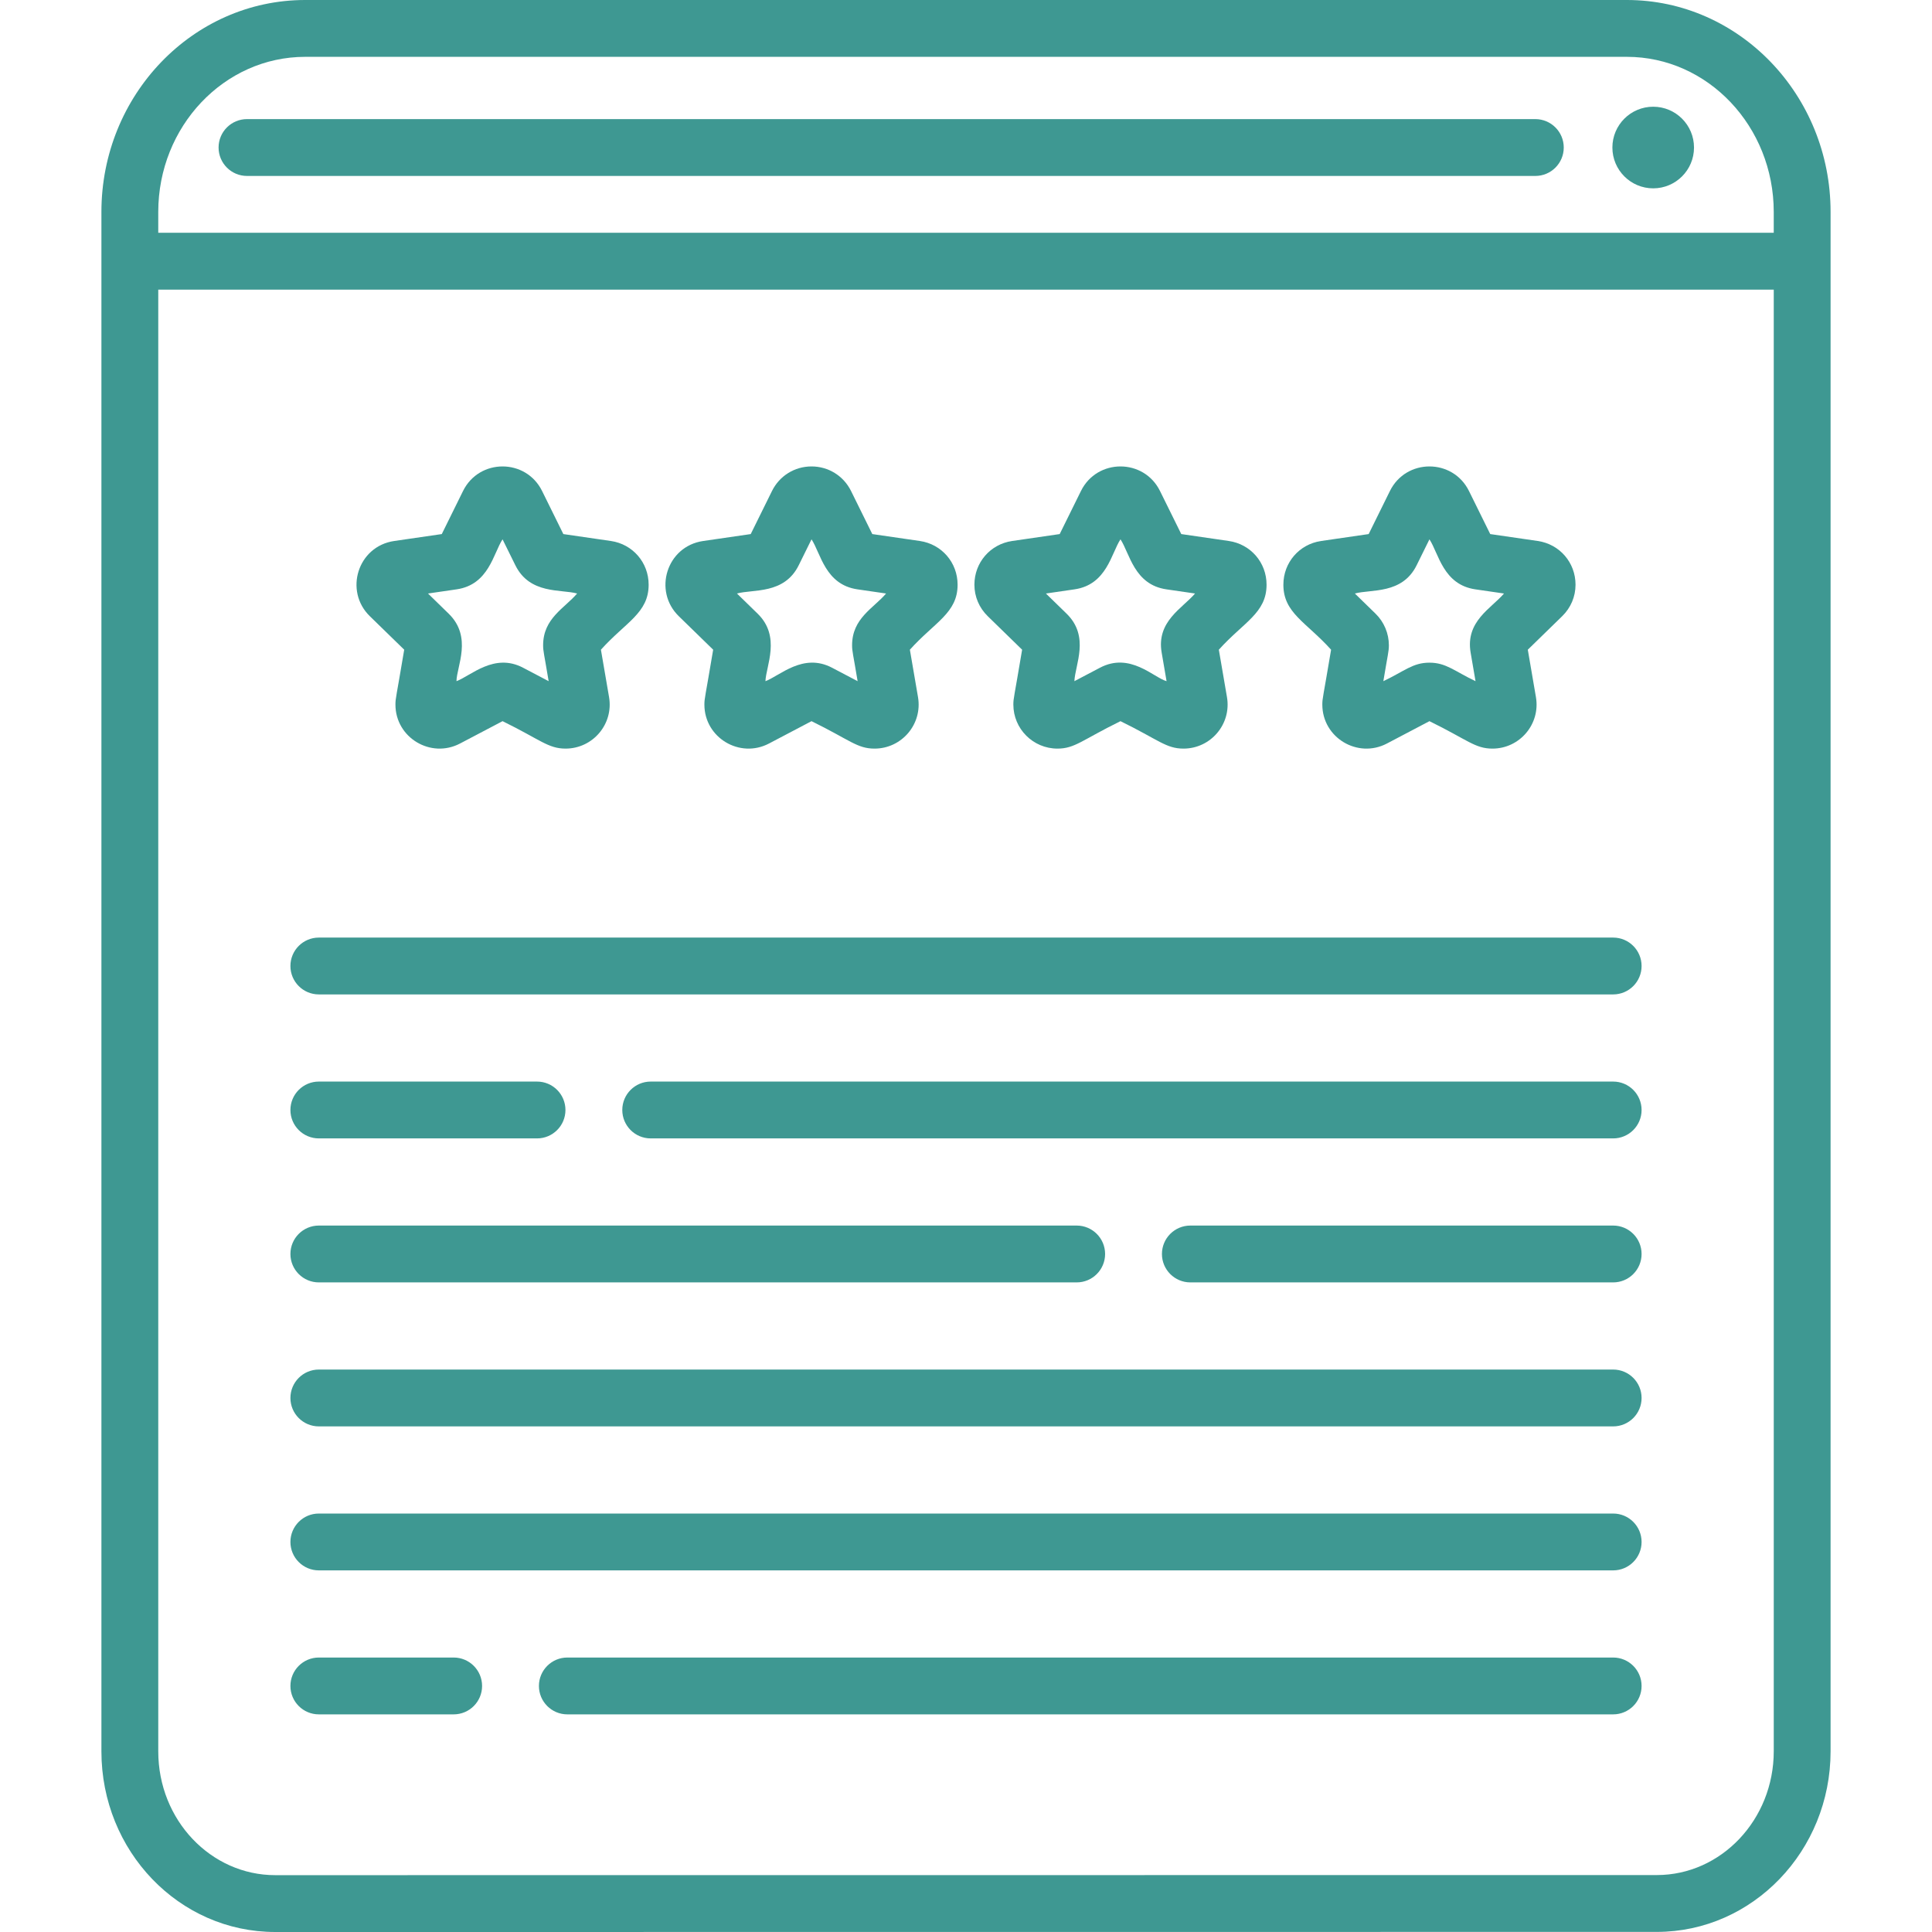 <?xml version="1.0"?>
<svg xmlns="http://www.w3.org/2000/svg" xmlns:xlink="http://www.w3.org/1999/xlink" version="1.1" id="Capa_1" x="0px" y="0px" viewBox="0 0 512.001 512.001" style="enable-background:new 0 0 512.001 512.001;" xml:space="preserve" width="512px" height="512px" class=""><g><g>
	<g>
		<path d="M431.141,0H80.871C51.098,0,26.876,25.198,26.876,56.17v407.964c0,26.383,20.528,47.869,46.058,47.867l366.138-0.026    c25.394-0.001,46.052-21.474,46.052-47.866V56.17C485.126,25.198,460.908,0,431.141,0z M41.939,56.17    c0-22.667,17.465-41.107,38.932-41.107h350.269c21.461,0,38.922,18.44,38.922,41.107v5.521H41.939V56.17z M470.064,464.107h-0.001    c0,18.087-13.902,32.803-30.99,32.804l-366.138,0.026c-17.02,0-30.994-14.571-30.994-32.805V76.754h428.124V464.107z" data-original="#000000" class="active-path" data-old_color="#3e9892" fill="#3e9892"/>
	</g>
</g><g>
	<g>
		<path d="M406.88,31.565H65.457c-4.159,0-7.531,3.372-7.531,7.531c0,4.159,3.372,7.531,7.531,7.531H406.88    c4.159,0,7.531-3.372,7.531-7.531C414.411,34.938,411.039,31.565,406.88,31.565z" data-original="#000000" class="active-path" data-old_color="#3e9892" fill="#3e9892"/>
	</g>
</g><g>
	<g>
		<circle cx="438.116" cy="39.097" r="10.815" data-original="#000000" class="active-path" data-old_color="#3e9892" fill="#3e9892"/>
	</g>
</g><g>
	<g>
		<path d="M161.888,143.367l-12.595-1.831l-5.632-11.413c-4.285-8.681-16.668-8.68-20.953,0l-5.632,11.413l-12.599,1.832    c-9.696,1.414-13.322,13.25-6.47,19.927l9.113,8.882c-2.138,12.776-2.324,12.812-2.324,14.547c0,8.78,9.385,14.384,17.123,10.314    l11.266-5.922c10.033,4.919,12.07,7.272,16.704,7.272c7.189,0,12.752-6.469,11.514-13.666l-2.152-12.544    c6.583-7.323,12.647-9.707,12.647-17.227C171.896,149.082,167.688,144.211,161.888,143.367z M143.934,170.997    c0,1.658,0.234,2.083,1.463,9.521l-6.779-3.565c-7.659-4.021-13.801,2.134-17.648,3.565c0.044-3.888,4.303-11.679-2.066-17.888    l-5.482-5.343l7.573-1.102c8.577-1.244,9.745-9.553,12.187-13.256l3.388,6.864c3.834,7.772,12.08,6.31,16.374,7.494    C149.622,161.19,143.934,163.849,143.934,170.997z" data-original="#000000" class="active-path" data-old_color="#3e9892" fill="#3e9892"/>
	</g>
</g><g>
	<g>
		<path d="M243.765,143.367l-12.596-1.831l-5.631-11.411c-1.982-4.018-5.997-6.514-10.478-6.514c-4.479,0-8.493,2.495-10.477,6.513    l-5.632,11.413l-12.596,1.831c-9.72,1.414-13.313,13.262-6.474,19.927l9.115,8.883c-2.138,12.776-2.324,12.812-2.324,14.548    c0,8.781,9.386,14.382,17.123,10.313l11.266-5.922c10.163,4.984,12.077,7.273,16.703,7.273c7.191,0,12.753-6.471,11.514-13.667    l-2.152-12.544c6.585-7.325,12.647-9.71,12.647-17.227C253.773,149.082,249.564,144.211,243.765,143.367z M225.813,170.997    c0,1.671,0.245,2.142,1.463,9.521l-6.78-3.565c-7.68-4.03-13.804,2.135-17.647,3.565c0.152-4.052,4.172-11.809-2.066-17.888    l-5.483-5.344c4.301-1.185,12.539,0.278,16.372-7.491l3.389-6.866c2.456,3.723,3.611,12.012,12.185,13.256l7.577,1.102    C231.497,161.194,225.813,163.841,225.813,170.997z" data-original="#000000" class="active-path" data-old_color="#3e9892" fill="#3e9892"/>
	</g>
</g><g>
	<g>
		<path d="M325.645,143.366l-12.596-1.831l-5.632-11.411c-4.285-8.683-16.669-8.68-20.954-0.001l-5.633,11.413l-12.599,1.832    c-5.796,0.846-10.003,5.717-10.003,11.584c0,3.159,1.255,6.122,3.533,8.343l9.114,8.883c-2.138,12.776-2.324,12.812-2.324,14.547    c0,6.431,5.242,11.664,11.686,11.664c4.628,0,6.512-2.273,16.704-7.272c10.14,4.972,12.072,7.272,16.704,7.272    c7.189,0,12.752-6.469,11.514-13.666l-2.152-12.544c6.583-7.323,12.647-9.707,12.647-17.227    C335.653,149.081,331.445,144.21,325.645,143.366z M307.859,172.973l1.294,7.546c-3.443-0.957-9.655-7.775-17.65-3.563    l-6.777,3.563c0.172-4.33,4.157-11.82-2.066-17.888l-5.482-5.343l7.574-1.103c8.577-1.244,9.745-9.553,12.187-13.256    c2.453,3.719,3.611,12.013,12.185,13.256l7.577,1.102C313.353,161.219,306.408,164.665,307.859,172.973z" data-original="#000000" class="active-path" data-old_color="#3e9892" fill="#3e9892"/>
	</g>
</g><g>
	<g>
		<path d="M417.532,154.951c0-5.869-4.209-10.741-10.008-11.584l-12.595-1.831l-5.631-11.412c-4.285-8.683-16.669-8.68-20.954-0.001    l-5.632,11.413l-12.596,1.831c-5.798,0.844-10.007,5.715-10.007,11.584c-0.002,7.518,6.06,9.902,12.646,17.227    c-2.144,12.808-2.323,12.808-2.323,14.548c0,8.78,9.385,14.383,17.122,10.313l11.266-5.922    c10.163,4.984,12.078,7.273,16.704,7.273c7.191,0,12.753-6.471,11.514-13.667l-2.152-12.544l9.114-8.884    C416.277,161.074,417.532,158.112,417.532,154.951z M389.737,172.973l1.294,7.546c-5.58-2.65-7.78-4.905-12.214-4.905    c-4.427,0-6.587,2.231-12.213,4.905c1.184-7.175,1.463-7.845,1.463-9.521c0-3.131-1.286-6.181-3.529-8.366l-5.483-5.344    c4.303-1.187,12.54,0.276,16.373-7.493l3.389-6.866c2.455,3.723,3.611,12.012,12.185,13.256l7.577,1.102    C395.213,161.241,388.304,164.634,389.737,172.973z" data-original="#000000" class="active-path" data-old_color="#3e9892" fill="#3e9892"/>
	</g>
</g><g>
	<g>
		<path d="M427.507,248.469H84.495c-4.159,0-7.531,3.371-7.531,7.531s3.372,7.531,7.531,7.531h343.012    c4.159,0,7.531-3.371,7.531-7.531S431.666,248.469,427.507,248.469z" data-original="#000000" class="active-path" data-old_color="#3e9892" fill="#3e9892"/>
	</g>
</g><g>
	<g>
		<path d="M427.507,286.628H172.444c-4.159,0-7.531,3.371-7.531,7.531c0,4.16,3.372,7.531,7.531,7.531h255.063    c4.159,0,7.531-3.371,7.531-7.531C435.038,289.999,431.666,286.628,427.507,286.628z" data-original="#000000" class="active-path" data-old_color="#3e9892" fill="#3e9892"/>
	</g>
</g><g>
	<g>
		<path d="M142.318,286.628H84.495c-4.159,0-7.531,3.371-7.531,7.531c0,4.16,3.372,7.531,7.531,7.531h57.824    c4.159,0,7.531-3.371,7.531-7.531C149.85,289.999,146.478,286.628,142.318,286.628z" data-original="#000000" class="active-path" data-old_color="#3e9892" fill="#3e9892"/>
	</g>
</g><g>
	<g>
		<path d="M285.331,324.787H84.495c-4.159,0-7.531,3.371-7.531,7.531s3.372,7.531,7.531,7.531h200.837    c4.159,0,7.531-3.371,7.531-7.531S289.491,324.787,285.331,324.787z" data-original="#000000" class="active-path" data-old_color="#3e9892" fill="#3e9892"/>
	</g>
</g><g>
	<g>
		<path d="M427.507,324.787h-112.05c-4.159,0-7.531,3.371-7.531,7.531s3.372,7.531,7.531,7.531h112.05    c4.159,0,7.531-3.371,7.531-7.531S431.666,324.787,427.507,324.787z" data-original="#000000" class="active-path" data-old_color="#3e9892" fill="#3e9892"/>
	</g>
</g><g>
	<g>
		<path d="M427.507,362.946H84.495c-4.159,0-7.531,3.371-7.531,7.531s3.372,7.531,7.531,7.531h343.012    c4.159,0,7.531-3.371,7.531-7.531S431.666,362.946,427.507,362.946z" data-original="#000000" class="active-path" data-old_color="#3e9892" fill="#3e9892"/>
	</g>
</g><g>
	<g>
		<path d="M427.507,401.105H84.495c-4.159,0-7.531,3.371-7.531,7.531s3.372,7.531,7.531,7.531h343.012    c4.159,0,7.531-3.371,7.531-7.531S431.666,401.105,427.507,401.105z" data-original="#000000" class="active-path" data-old_color="#3e9892" fill="#3e9892"/>
	</g>
</g><g>
	<g>
		<path d="M427.507,439.264H150.352c-4.159,0-7.531,3.371-7.531,7.531s3.372,7.531,7.531,7.531h277.155    c4.159,0,7.531-3.371,7.531-7.531S431.666,439.264,427.507,439.264z" data-original="#000000" class="active-path" data-old_color="#3e9892" fill="#3e9892"/>
	</g>
</g><g>
	<g>
		<path d="M120.226,439.264H84.495c-4.159,0-7.531,3.371-7.531,7.531s3.372,7.531,7.531,7.531h35.732    c4.159,0,7.531-3.371,7.531-7.531S124.386,439.264,120.226,439.264z" data-original="#000000" class="active-path" data-old_color="#3e9892" fill="#3e9892"/>
	</g>
</g></g> </svg>
